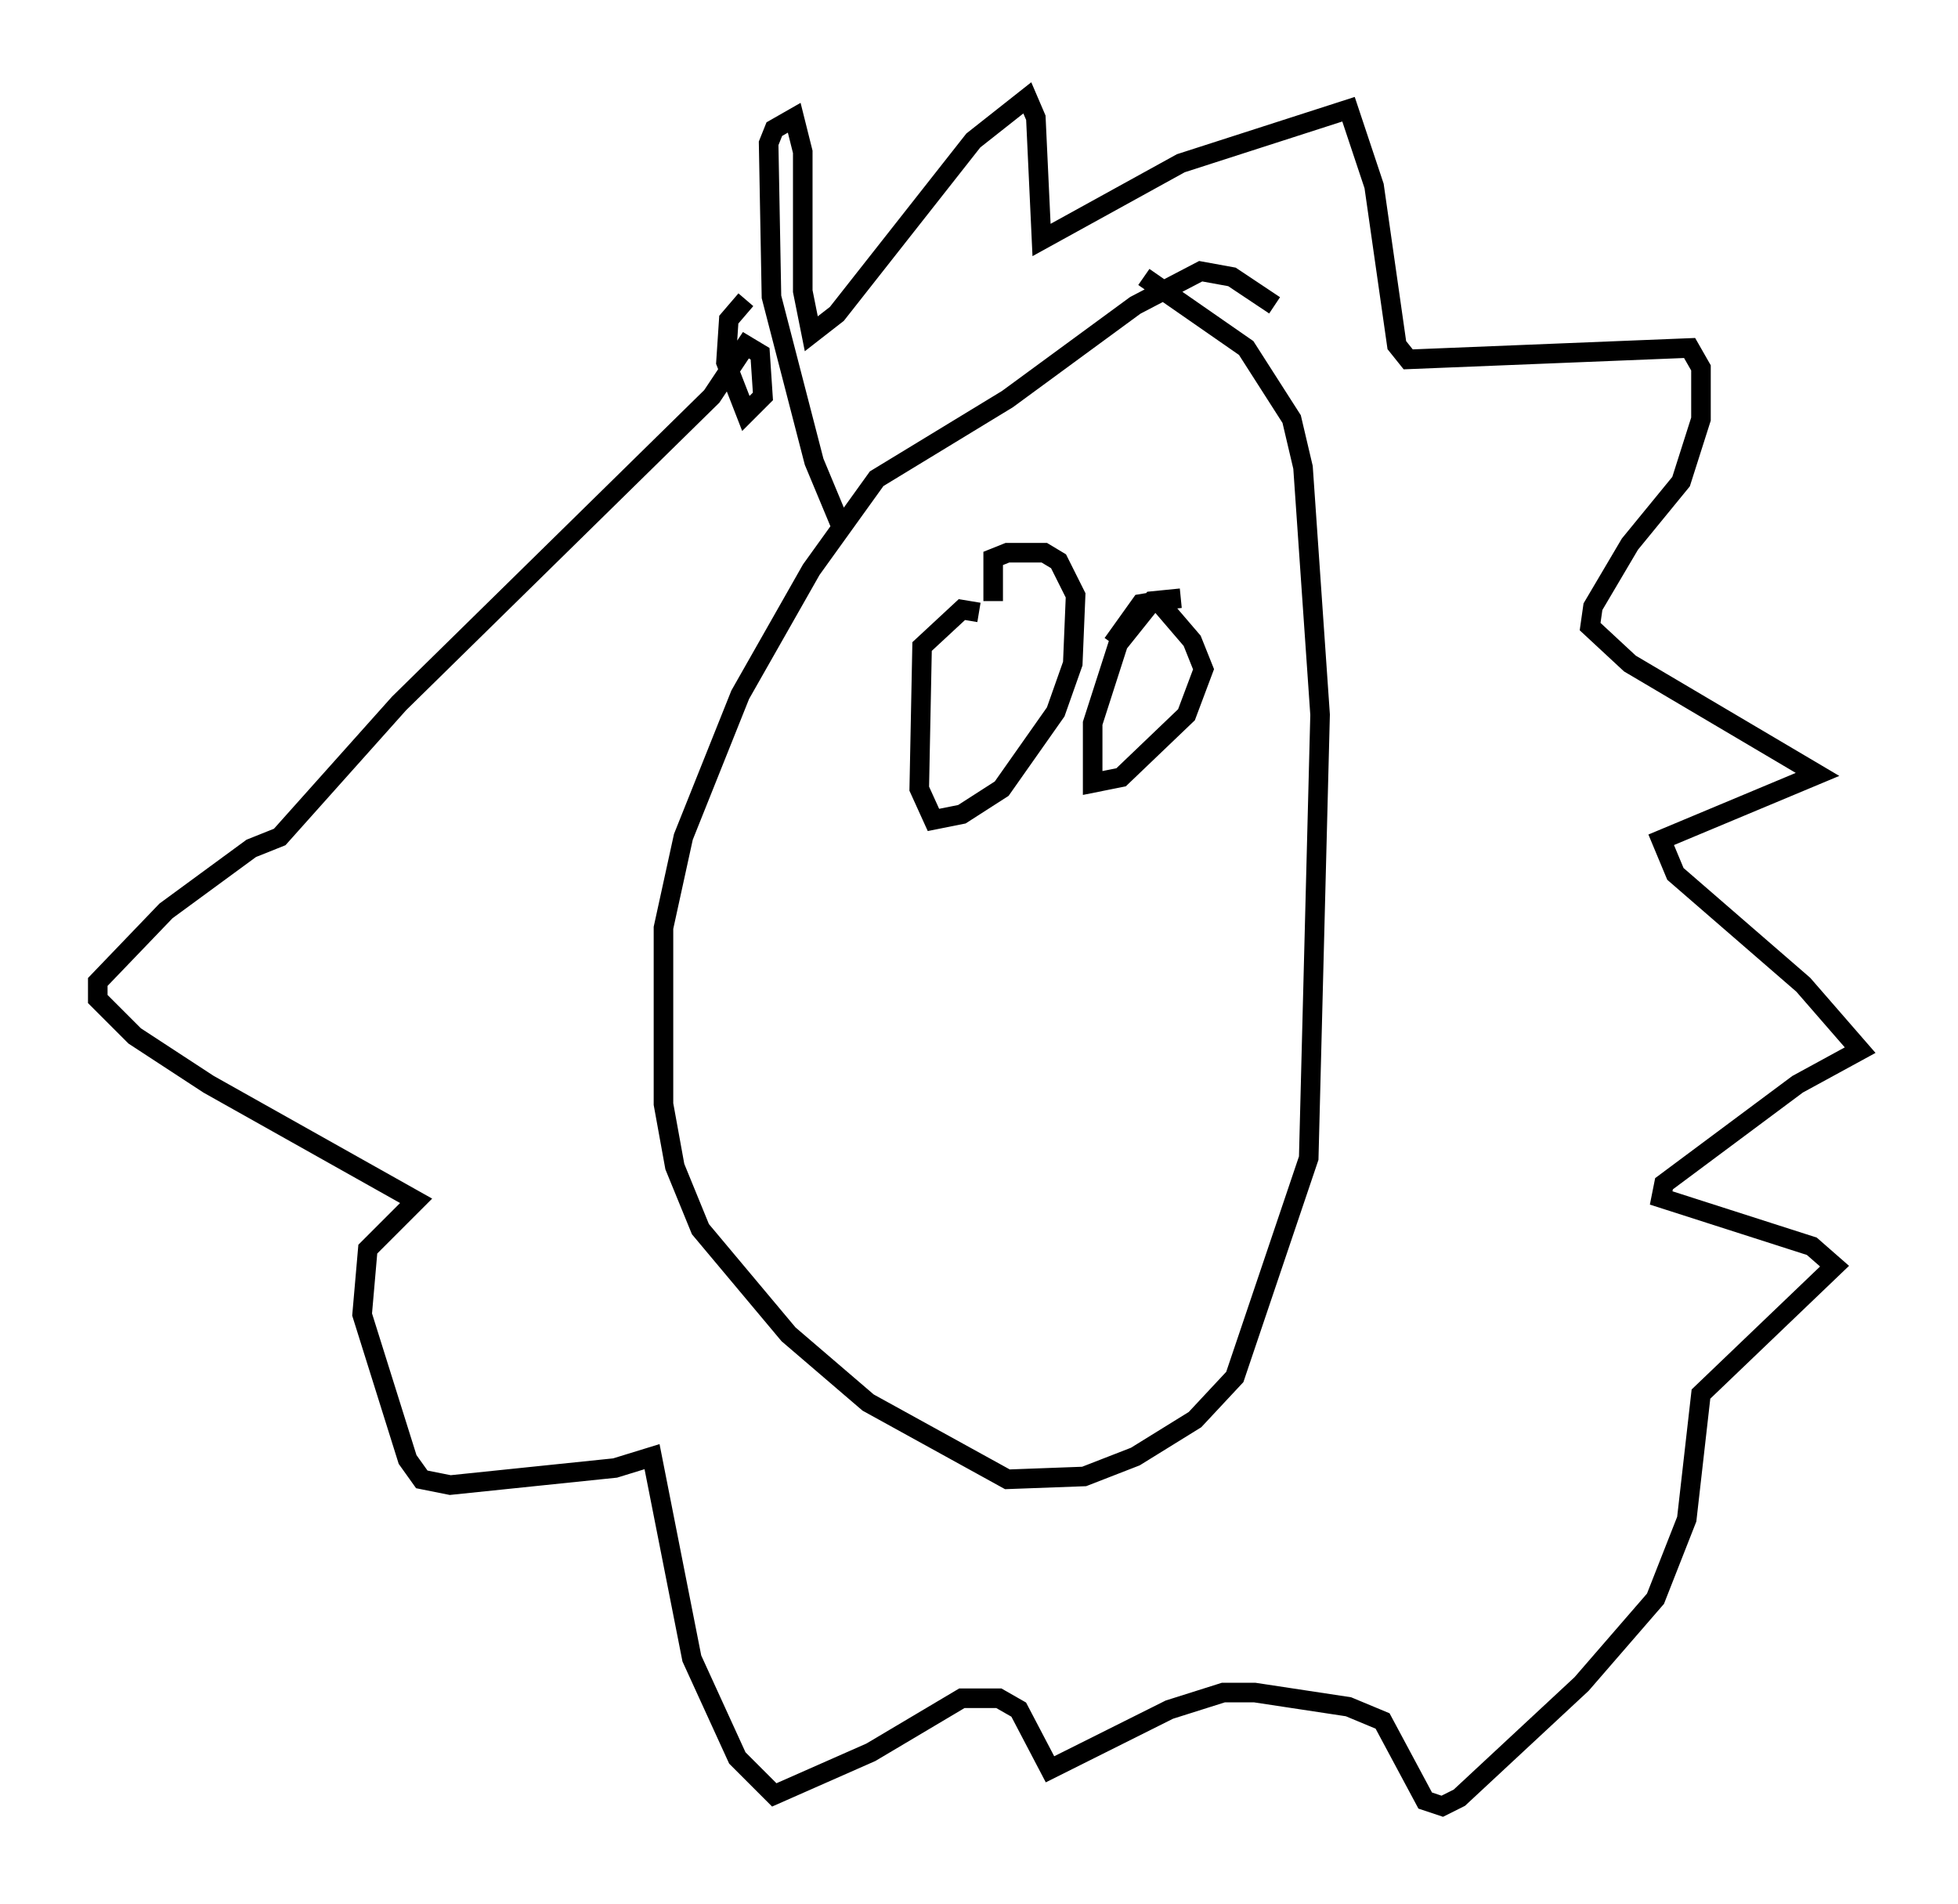 <?xml version="1.0" encoding="utf-8" ?>
<svg baseProfile="full" height="97.296" version="1.1" width="100.056" xmlns="http://www.w3.org/2000/svg" xmlns:ev="http://www.w3.org/2001/xml-events" xmlns:xlink="http://www.w3.org/1999/xlink"><defs /><rect fill="white" height="97.296" width="100.056" x="0" y="0" /><path d="M68.039, 19.67 m-2.905, -4.067 l-2.179, -1.453 -1.598, -0.291 l-3.341, 1.743 -6.536, 4.793 l-6.682, 4.067 -3.341, 4.648 l-3.631, 6.391 -2.905, 7.263 l-1.017, 4.648 0.0, 9.006 l0.581, 3.196 1.307, 3.196 l4.503, 5.374 4.067, 3.486 l7.117, 3.922 3.922, -0.145 l2.615, -1.017 3.05, -1.888 l2.034, -2.179 3.777, -11.184 l0.581, -22.659 -0.872, -12.637 l-0.581, -2.469 -2.324, -3.631 l-5.229, -3.631 m-15.397, 12.927 l-1.453, -3.486 -2.179, -8.425 l-0.145, -7.844 0.291, -0.726 l1.017, -0.581 0.436, 1.743 l0.0, 7.117 0.436, 2.179 l1.307, -1.017 6.972, -8.86 l2.76, -2.179 0.436, 1.017 l0.291, 6.246 7.117, -3.922 l8.57, -2.76 1.307, 3.922 l1.162, 8.134 0.581, 0.726 l14.38, -0.581 0.581, 1.017 l0.0, 2.615 -1.017, 3.196 l-2.615, 3.196 -1.888, 3.196 l-0.145, 1.017 2.034, 1.888 l9.587, 5.665 -7.989, 3.341 l0.726, 1.743 6.536, 5.665 l2.905, 3.341 -3.196, 1.743 l-6.827, 5.084 -0.145, 0.726 l7.698, 2.469 1.162, 1.017 l-6.827, 6.536 -0.726, 6.391 l-1.598, 4.067 -3.777, 4.358 l-6.246, 5.81 -0.872, 0.436 l-0.872, -0.291 -2.179, -4.067 l-1.743, -0.726 -4.793, -0.726 l-1.598, 0.0 -2.76, 0.872 l-6.101, 3.05 -1.598, -3.05 l-1.017, -0.581 -1.888, 0.0 l-4.648, 2.76 -4.939, 2.179 l-1.888, -1.888 -2.324, -5.084 l-2.034, -10.313 -1.888, 0.581 l-8.425, 0.872 -1.453, -0.291 l-0.726, -1.017 -2.324, -7.408 l0.291, -3.341 2.469, -2.469 l-10.603, -5.955 -3.777, -2.469 l-1.888, -1.888 0.0, -0.872 l3.486, -3.631 4.358, -3.196 l1.453, -0.581 6.101, -6.827 l15.978, -15.687 1.743, -2.615 l0.726, 0.436 0.145, 2.179 l-0.872, 0.872 -1.017, -2.615 l0.145, -2.179 0.872, -1.017 m11.911, 15.978 l-0.872, -0.145 -2.034, 1.888 l-0.145, 7.263 0.726, 1.598 l1.453, -0.291 2.034, -1.307 l2.76, -3.922 0.872, -2.469 l0.145, -3.486 -0.872, -1.743 l-0.726, -0.436 -1.888, 0.0 l-0.726, 0.291 0.0, 2.179 m9.587, -0.145 l-1.453, 0.145 -1.743, 2.179 l-1.307, 4.067 0.0, 3.05 l1.453, -0.291 3.341, -3.196 l0.872, -2.324 -0.581, -1.453 l-1.743, -2.034 -0.872, 0.145 l-1.453, 2.034 " fill="none" stroke="black" stroke-width="1" /></svg>